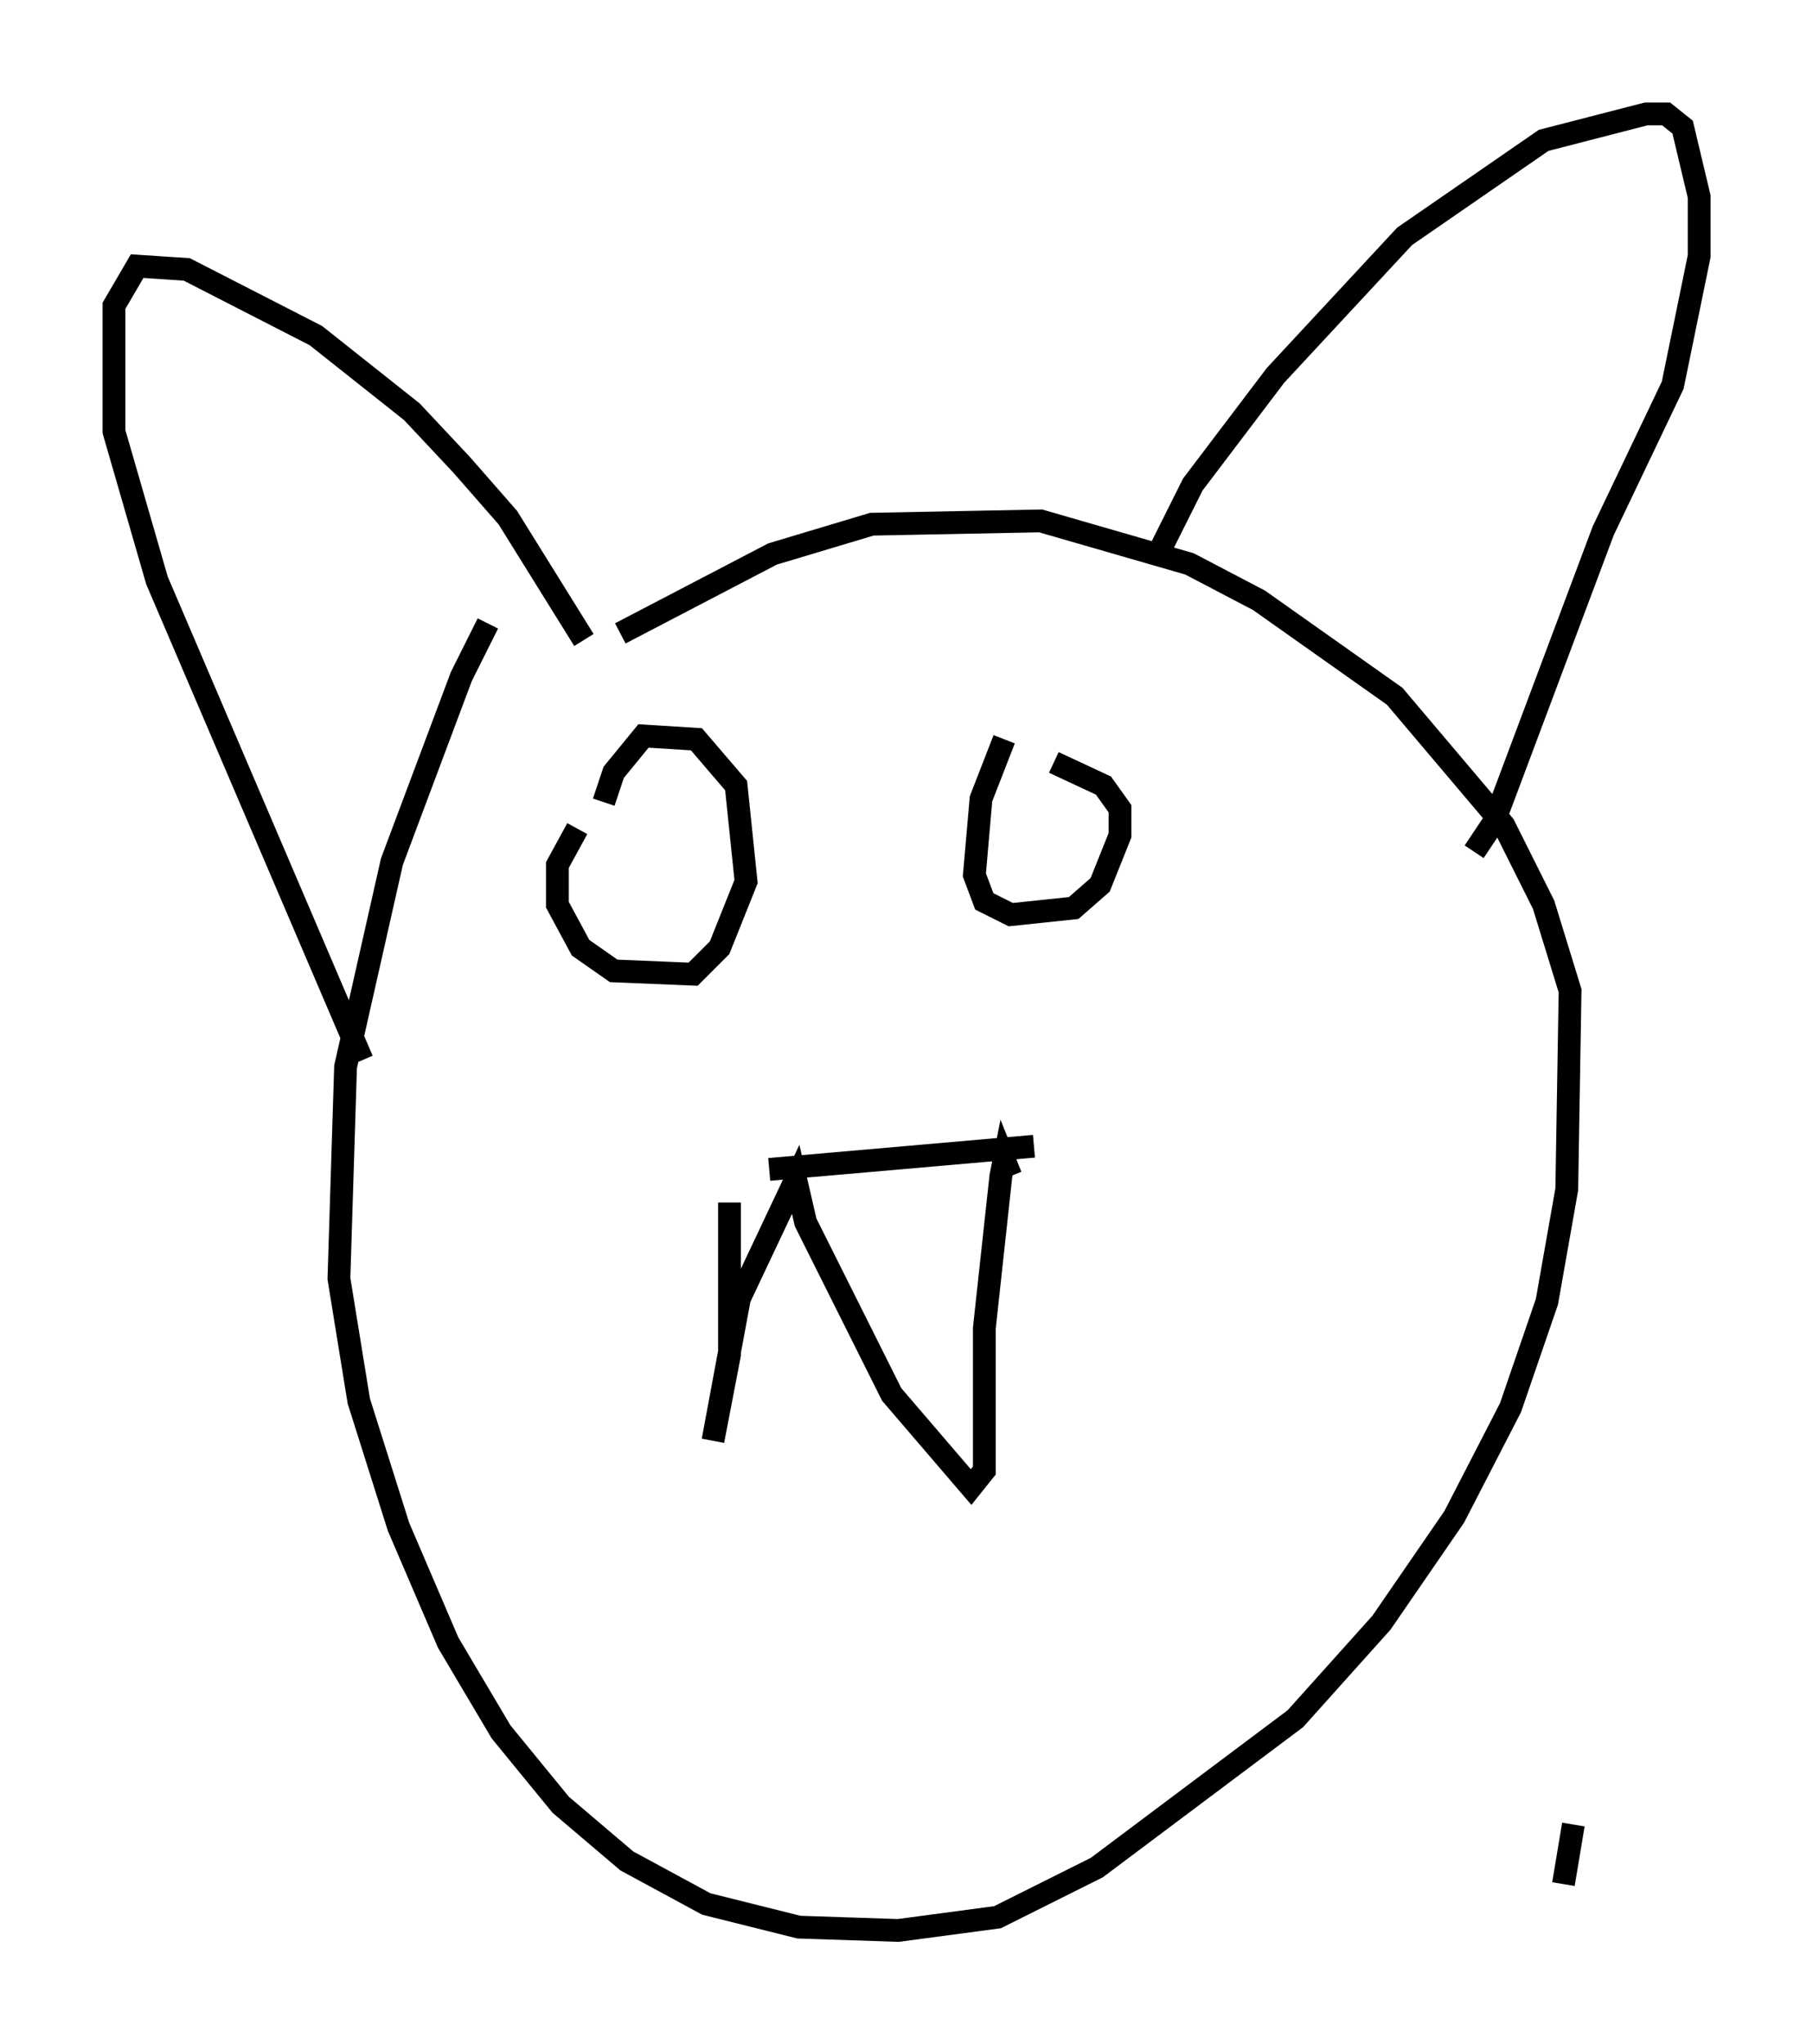 <?xml version="1.0" encoding="utf-8" ?>
<svg baseProfile="full" height="89.743" version="1.1" width="79.575" xmlns="http://www.w3.org/2000/svg" xmlns:ev="http://www.w3.org/2001/xml-events" xmlns:xlink="http://www.w3.org/1999/xlink"><defs /><rect fill="white" height="89.743" width="79.575" x="0" y="0" /><path d="M23.737, 24.609 m-2.324, 2.76 l-1.162, 2.324 -3.05, 8.134 l-2.034, 9.006 -0.291, 9.296 l0.872, 5.374 1.743, 5.52 l2.179, 5.084 2.324, 3.922 l2.615, 3.196 2.905, 2.469 l3.486, 1.888 4.067, 1.017 l4.358, 0.145 4.358, -0.581 l4.358, -2.179 8.715, -6.536 l3.777, -4.212 3.196, -4.648 l2.469, -4.793 1.598, -4.648 l0.872, -4.939 0.145, -8.715 l-1.162, -3.777 -1.743, -3.486 l-4.793, -5.665 -5.955, -4.212 l-3.05, -1.598 -6.536, -1.888 l-7.408, 0.145 -4.358, 1.307 l-6.682, 3.486 m6.536, 23.531 l11.62, -1.017 m-13.363, 2.469 l0.0, 6.682 -0.726, 3.777 l1.162, -6.246 2.469, -5.229 l0.436, 1.888 3.777, 7.553 l3.486, 4.067 0.581, -0.726 l0.0, -6.246 0.726, -6.682 l0.145, -0.726 0.291, 0.726 m-19.028, -15.251 l-0.872, 1.598 0.0, 1.743 l1.017, 1.888 1.453, 1.017 l3.486, 0.145 1.162, -1.162 l1.162, -2.905 -0.436, -4.212 l-1.743, -2.034 -2.324, -0.145 l-1.307, 1.598 -0.436, 1.307 m17.575, -2.76 l-1.017, 2.615 -0.291, 3.341 l0.436, 1.162 1.162, 0.581 l2.76, -0.291 1.162, -1.017 l0.872, -2.179 0.0, -1.162 l-0.726, -1.017 -2.179, -1.017 m4.648, -9.296 l1.453, -2.905 3.631, -4.793 l5.665, -6.101 6.101, -4.212 l4.503, -1.162 0.872, 0.0 l0.726, 0.581 0.726, 3.05 l0.0, 2.615 -1.162, 5.665 l-3.05, 6.391 -4.793, 12.782 l-0.872, 1.307 m-39.073, -9.296 l-3.341, -5.374 -2.034, -2.324 l-2.179, -2.324 -4.212, -3.341 l-5.665, -2.905 -2.179, -0.145 l-1.017, 1.743 0.0, 5.52 l1.888, 6.536 9.006, 21.061 m53.162, 33.553 l-0.436, 2.615 " fill="none" stroke="black" stroke-width="1" /></svg>